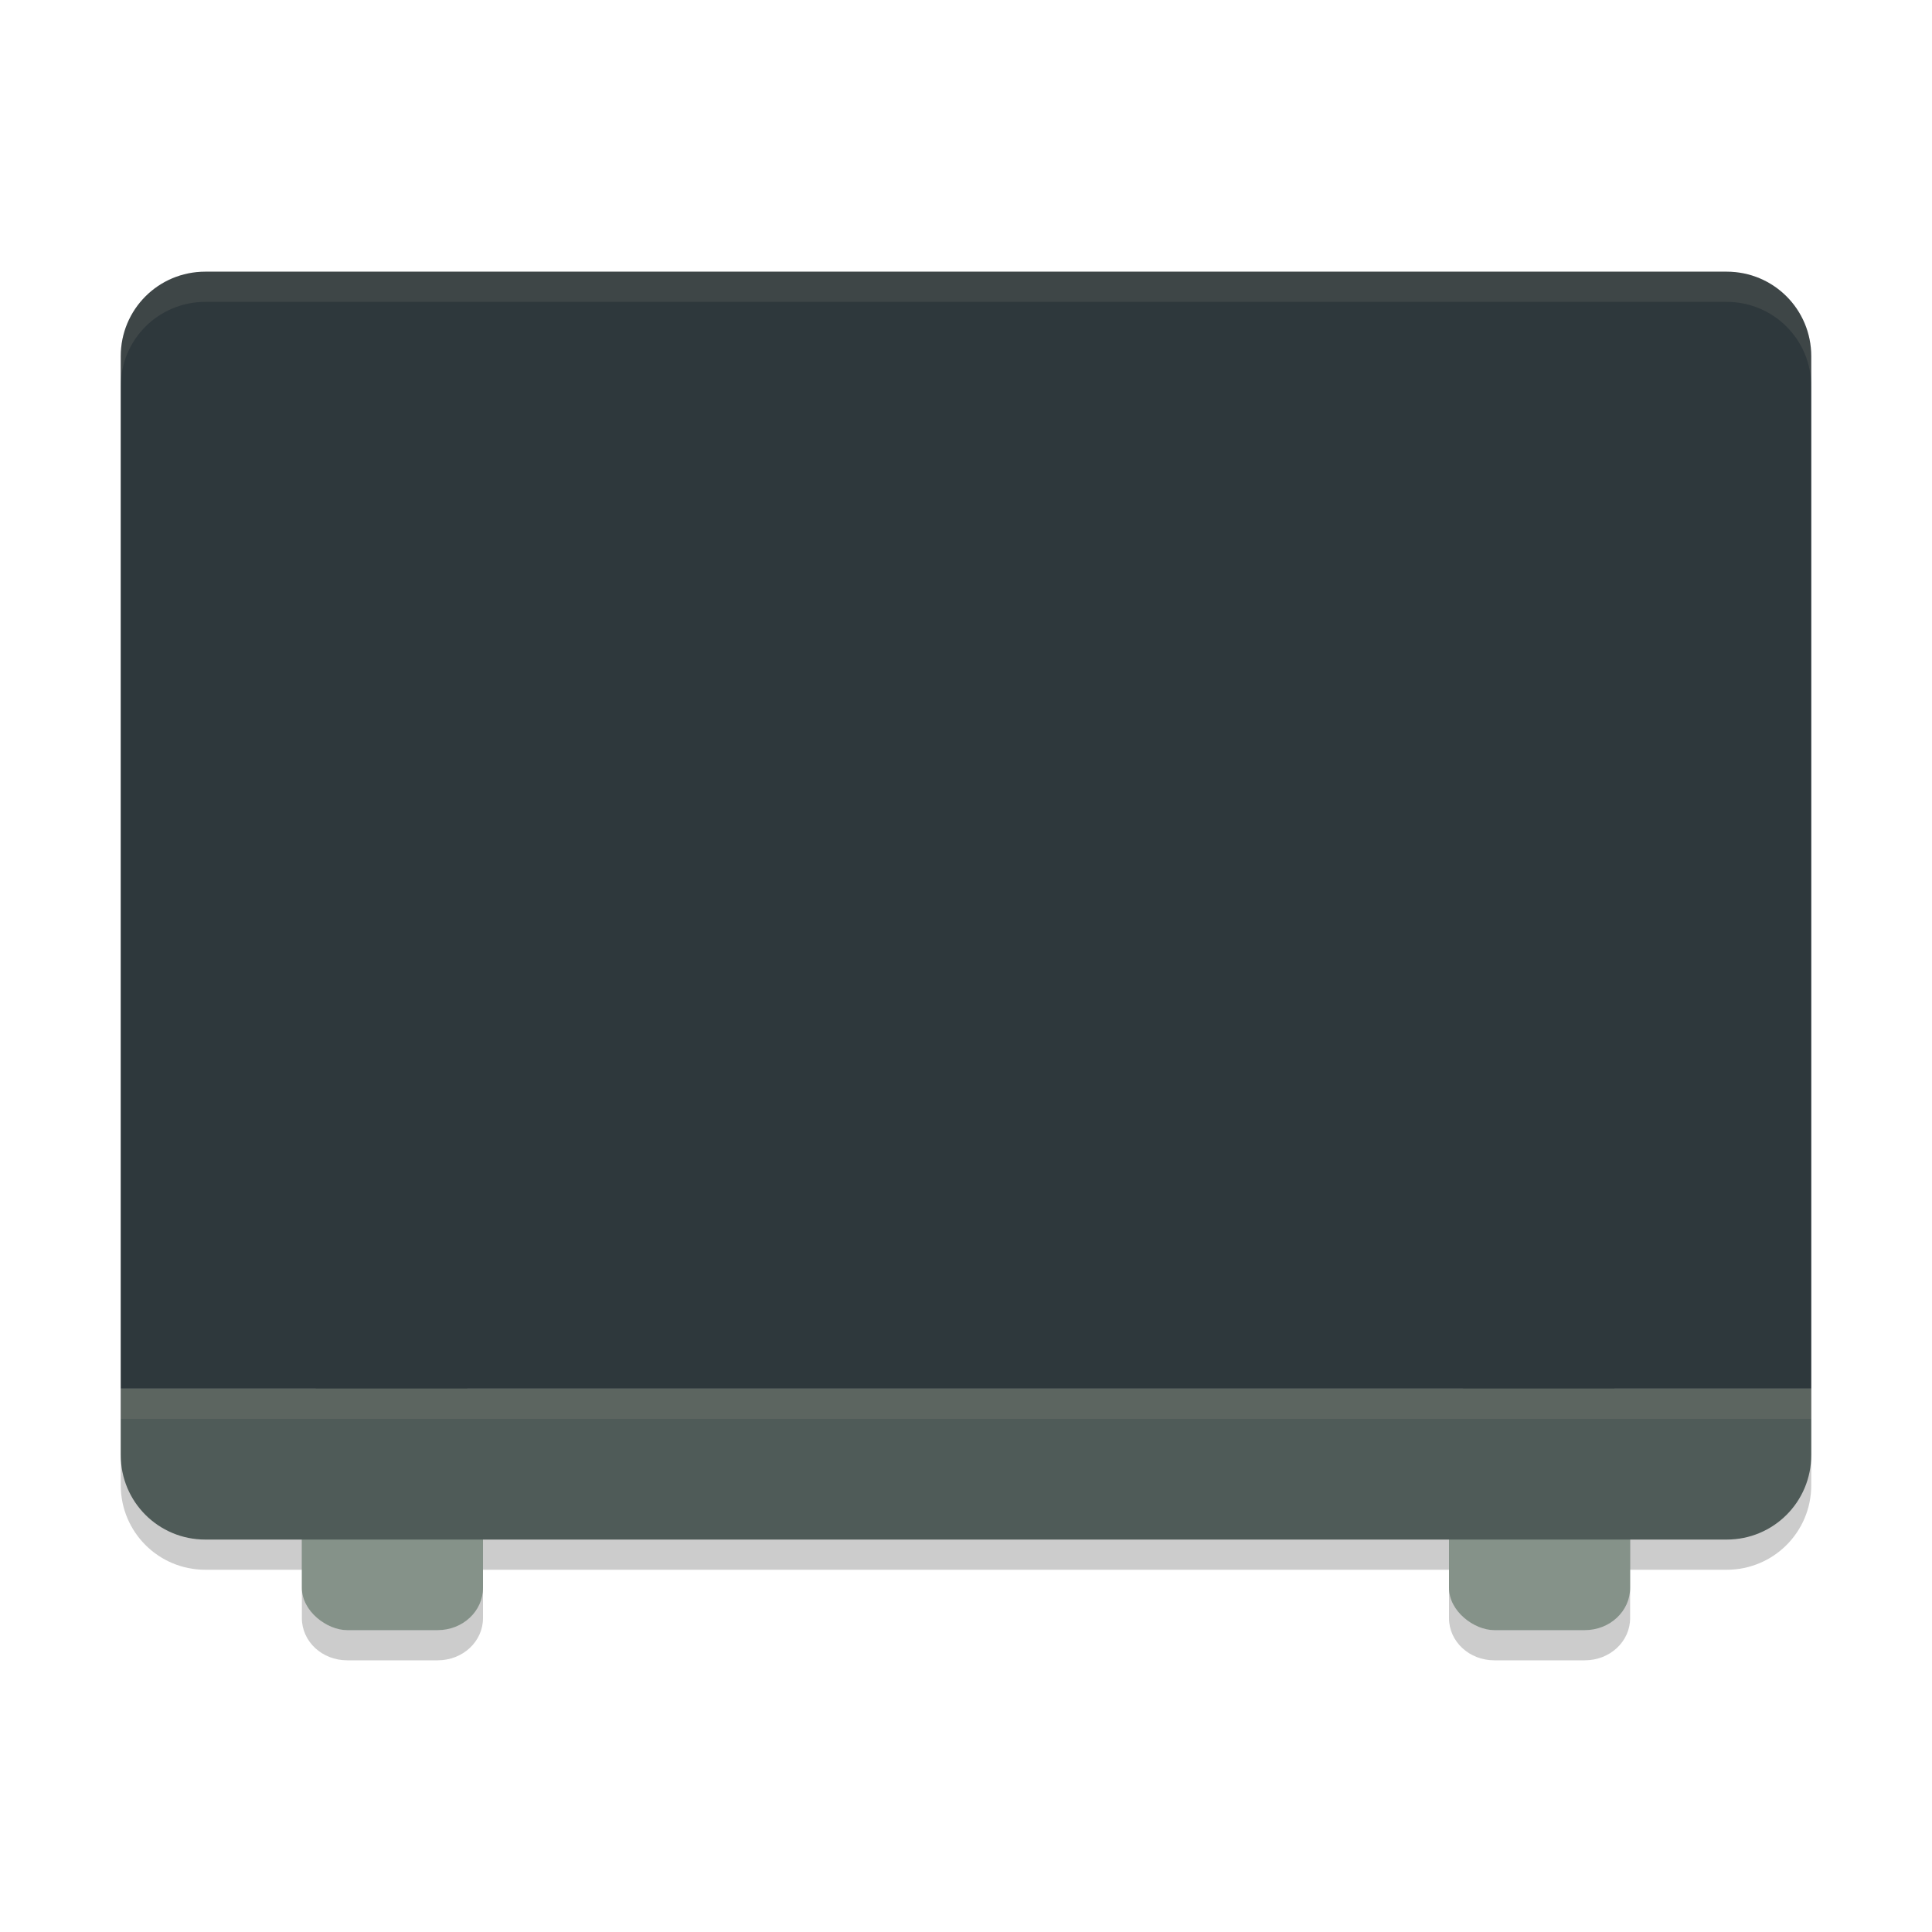 <svg xmlns="http://www.w3.org/2000/svg" width="64" height="64" version="1.1">
 <path style="opacity:0.2" d="M 11.5,46.602 C 10.669,46.602 10,47.224 10,48 v 5.602 C 10,54.377 10.669,55 11.5,55 h 3 C 15.331,55 16,54.377 16,53.602 V 48 c 0,-0.776 -0.669,-1.398 -1.5,-1.398 z m 38,0 C 48.669,46.602 48,47.224 48,48 v 5.602 C 48,54.377 48.669,55 49.5,55 h 3 C 53.331,55 54,54.377 54,53.602 V 48 c 0,-0.776 -0.669,-1.398 -1.5,-1.398 z"/>
 <path style="opacity:0.2" d="M 6.801,10 C 5.25,10 4,11.25 4,12.801 V 46 49.199 C 4,50.75 5.25,52 6.801,52 H 57.199 C 58.75,52 60,50.75 60,49.199 V 46 12.801 C 60,11.25 58.75,10 57.199,10 Z"/>
 <rect style="fill:#859289" width="8.4" height="6" x="-54" y="-54" rx="1.4" ry="1.5" transform="matrix(0,-1,-1,0,0,0)"/>
 <rect style="fill:#859289" width="8.4" height="6" x="-54" y="-16" rx="1.4" ry="1.5" transform="matrix(0,-1,-1,0,0,0)"/>
 <path style="fill:#4f5b58" d="m 4,46 v 2.2 C 4,49.751 5.249,51 6.8,51 H 57.2 C 58.751,51 60,49.751 60,48.2 V 46 Z"/>
 <path style="fill:#2e383c" d="M 6.8,9 C 5.249,9 4,10.249 4,11.8 V 46 H 60 V 11.8 C 60,10.249 58.751,9 57.2,9 Z"/>
 <rect style="opacity:0.1;fill:#d3c6aa" width="56" height="1" x="4" y="46"/>
 <path style="opacity:0.1;fill:#d3c6aa" d="M 6.801 9 C 5.25 9 4 10.25 4 11.801 L 4 12.801 C 4 11.25 5.25 10 6.801 10 L 57.199 10 C 58.75 10 60 11.25 60 12.801 L 60 11.801 C 60 10.25 58.75 9 57.199 9 L 6.801 9 z"/>
</svg>
